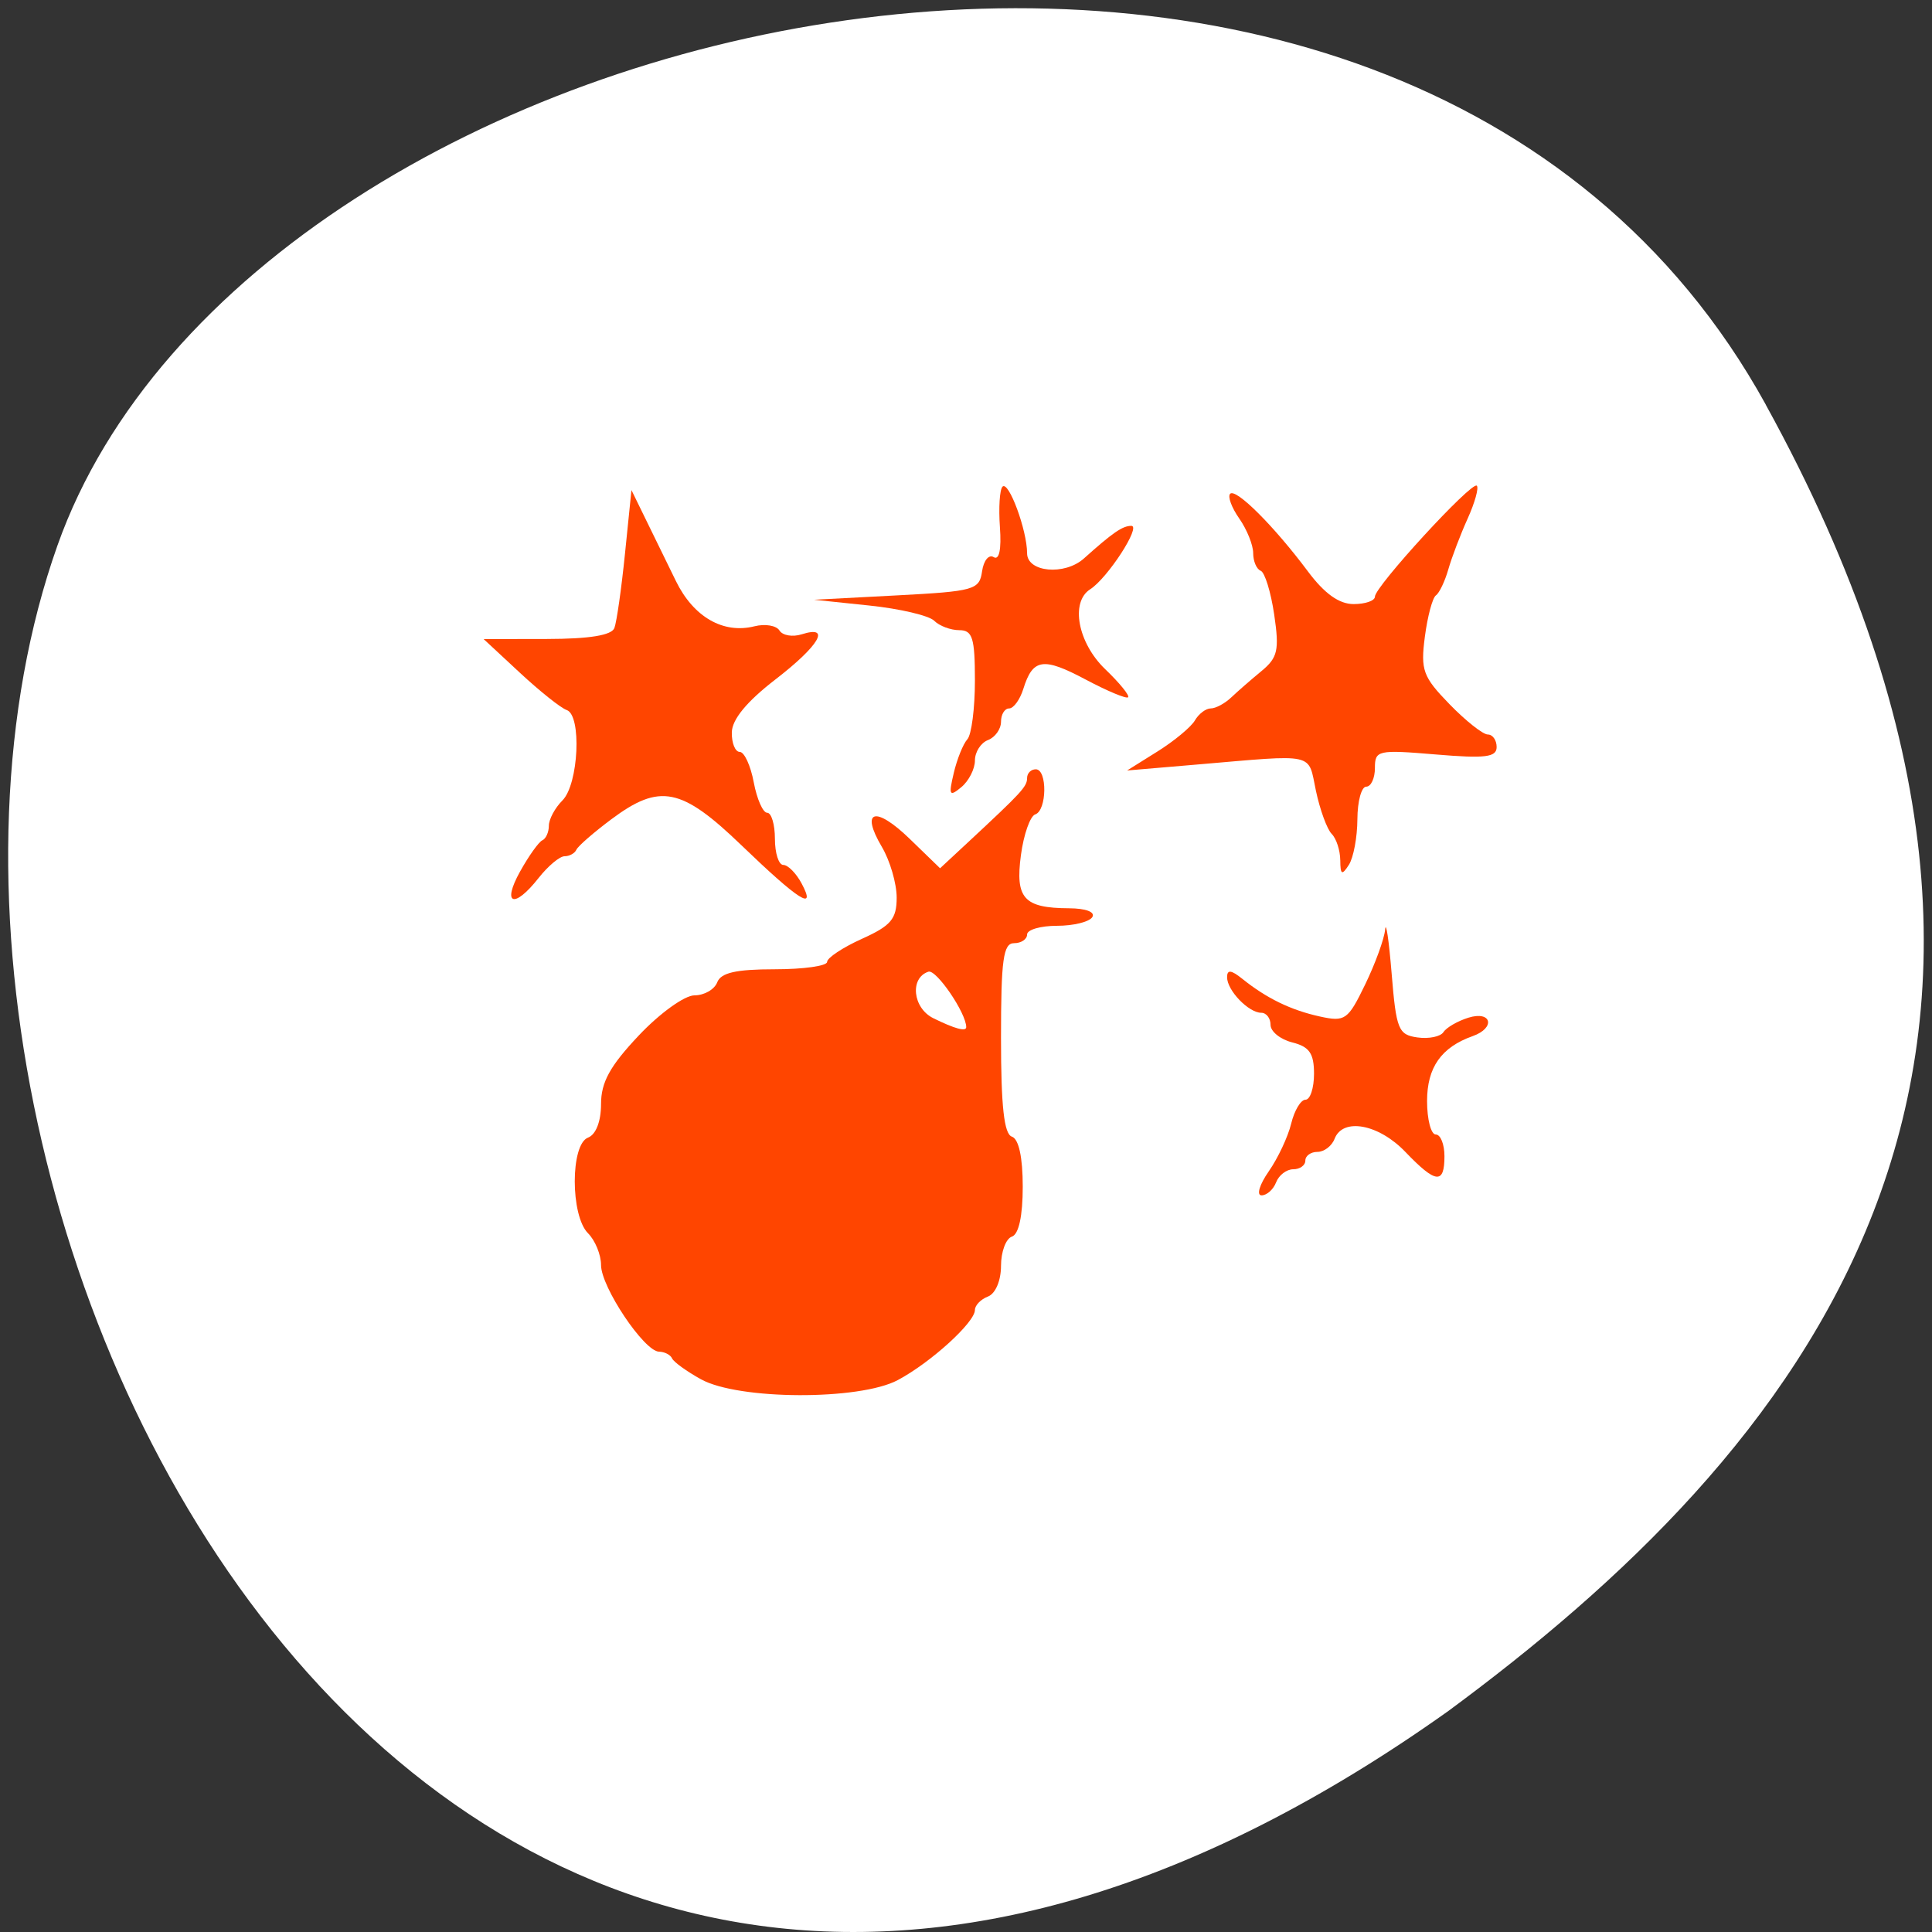 <svg xmlns="http://www.w3.org/2000/svg" viewBox="0 0 256 256"><rect x="0" y="0" width="256" height="256" fill="#333333" stroke="none"/><path d="m 260.02 66.64 c -48.541 -88.14 -200.63 -53.931 -226.36 18.64 -30.66 86.45 49.14 250.63 184.3 154.45 45.527 -33.585 90.6 -84.949 42.05 -173.09 z" transform="translate(-26.04 -13.02)" style="fill:#fff;color:#000"/><g style="fill:#ff4500;fill-rule:evenodd"><path d="m 92.89,182.767 c -1.901,-1.051 -3.629,-2.3 -3.84,-2.775 -0.211,-0.475 -0.989,-0.875 -1.728,-0.889 -1.968,-0.036 -7.681,-8.57 -7.681,-11.475 0,-1.37 -0.778,-3.268 -1.728,-4.219 -2.339,-2.339 -2.339,-11.771 0,-12.668 1.051,-0.403 1.728,-2.147 1.728,-4.452 0,-2.889 1.189,-5.047 5.011,-9.094 2.777,-2.94 6.061,-5.305 7.366,-5.305 1.295,0 2.653,-0.778 3.017,-1.728 0.488,-1.272 2.498,-1.728 7.612,-1.728 3.822,0 6.949,-0.44 6.949,-0.977 0,-0.537 2.074,-1.912 4.609,-3.055 3.862,-1.742 4.609,-2.627 4.609,-5.47 0,-1.865 -0.88,-4.881 -1.956,-6.702 -2.903,-4.915 -0.878,-5.499 3.696,-1.066 l 4.01,3.886 3.646,-3.389 c 7.206,-6.698 7.886,-7.438 7.886,-8.574 0,-0.634 0.518,-1.152 1.152,-1.152 1.548,0 1.48,5.459 -0.074,5.977 -0.675,0.225 -1.528,2.654 -1.896,5.397 -0.768,5.728 0.393,7.014 6.358,7.042 2.245,0.01 3.52,0.491 3.1,1.17 -0.392,0.634 -2.496,1.152 -4.677,1.152 -2.18,0 -3.964,0.518 -3.964,1.152 0,0.634 -0.778,1.152 -1.728,1.152 -1.431,0 -1.728,2.166 -1.728,12.577 0,9.038 0.405,12.713 1.44,13.057 0.912,0.304 1.44,2.733 1.44,6.625 0,3.892 -0.528,6.321 -1.44,6.625 -0.792,0.264 -1.44,2.009 -1.44,3.877 0,1.956 -0.733,3.678 -1.728,4.06 -0.951,0.365 -1.728,1.166 -1.728,1.781 0,1.643 -5.863,6.974 -10.223,9.293 -5.091,2.709 -21.096,2.644 -26.069,-0.105 z m 35.14,-46.667 c 0,-1.865 -3.971,-7.688 -5.01,-7.346 -2.5,0.822 -2.08,4.818 0.648,6.163 2.847,1.404 4.362,1.815 4.362,1.183 z"/><path d="m 68.918 115.473 c 1.145 -2.059 2.47 -3.917 2.945 -4.128 0.475 -0.211 0.864 -1.081 0.864 -1.934 0 -0.852 0.81 -2.36 1.8 -3.35 2.149 -2.149 2.576 -11.307 0.559 -11.98 -0.757 -0.252 -3.541 -2.47 -6.188 -4.929 l -4.812 -4.47 l 8.389 -0.014 c 5.64 -0.01 8.568 -0.486 8.936 -1.455 0.301 -0.792 0.933 -5.227 1.404 -9.856 l 0.857 -8.416 l 1.861 3.808 c 1.024 2.094 2.838 5.806 4.032 8.248 2.328 4.761 6.268 7.028 10.409 5.989 1.412 -0.354 2.901 -0.103 3.31 0.559 0.409 0.662 1.737 0.888 2.951 0.503 3.941 -1.251 2.34 1.488 -3.504 5.995 -3.779 2.915 -5.728 5.282 -5.761 6.997 -0.027 1.426 0.446 2.592 1.051 2.592 0.605 0 1.44 1.815 1.856 4.032 0.416 2.218 1.217 4.032 1.78 4.032 0.563 0 1.024 1.555 1.024 3.456 0 1.901 0.5 3.456 1.112 3.456 0.611 0 1.699 1.097 2.416 2.438 2.033 3.799 -0.34 2.297 -7.95 -5.03 -7.974 -7.678 -10.835 -8.251 -17.257 -3.456 -2.334 1.743 -4.416 3.557 -4.628 4.032 -0.211 0.475 -0.914 0.864 -1.562 0.864 -0.648 0 -2.198 1.296 -3.444 2.88 -3.253 4.135 -4.906 3.552 -2.452 -0.864 z"/><path d="m 126.378 102.425 c 0.439 -1.853 1.249 -3.862 1.801 -4.464 0.552 -0.602 1.003 -4.102 1.003 -7.777 0 -5.667 -0.315 -6.682 -2.074 -6.682 -1.141 0 -2.636 -0.562 -3.323 -1.249 -0.687 -0.687 -4.55 -1.594 -8.583 -2.016 l -7.334 -0.767 l 10.945 -0.576 c 10.293 -0.542 10.967 -0.732 11.316 -3.185 0.204 -1.435 0.896 -2.285 1.538 -1.888 0.734 0.454 1.041 -1.019 0.829 -3.966 -0.186 -2.578 -0.031 -4.995 0.345 -5.372 0.817 -0.817 3.255 5.791 3.255 8.823 0 2.525 4.978 2.982 7.531 0.692 3.827 -3.432 5.118 -4.32 6.28 -4.32 1.354 0 -3.144 6.929 -5.458 8.41 -2.65 1.696 -1.625 7.111 2.004 10.588 1.894 1.815 3.256 3.488 3.027 3.717 -0.23 0.23 -2.766 -0.831 -5.637 -2.357 -5.622 -2.989 -6.989 -2.783 -8.246 1.244 -0.445 1.426 -1.293 2.592 -1.883 2.592 -0.591 0 -1.074 0.794 -1.074 1.764 0 0.97 -0.778 2.063 -1.728 2.428 -0.951 0.365 -1.728 1.581 -1.728 2.703 0 1.122 -0.81 2.712 -1.801 3.534 -1.584 1.315 -1.705 1.09 -1.003 -1.875 z"/><path d="m 177.59,113.975 c -0.01,-1.299 -0.519,-2.863 -1.132,-3.476 -0.613,-0.613 -1.552,-3.179 -2.088,-5.703 -1.089,-5.135 0.199,-4.851 -15.808,-3.487 l -9.217,0.785 4.032,-2.523 c 2.218,-1.388 4.447,-3.238 4.954,-4.112 0.507,-0.874 1.451,-1.589 2.099,-1.589 0.647,0 1.86,-0.648 2.695,-1.44 0.835,-0.792 2.641,-2.367 4.014,-3.5 2.17,-1.79 2.392,-2.771 1.699,-7.489 -0.439,-2.986 -1.245,-5.602 -1.792,-5.813 -0.547,-0.211 -0.994,-1.262 -0.994,-2.336 0,-1.074 -0.831,-3.138 -1.846,-4.587 -1.015,-1.449 -1.557,-2.924 -1.204,-3.277 0.765,-0.765 5.82,4.283 10.31,10.296 2.194,2.938 4.129,4.32 6.048,4.32 1.552,0 2.822,-0.441 2.822,-0.981 0,-1.351 12.855,-15.351 13.502,-14.705 0.286,0.286 -0.26,2.248 -1.214,4.359 -0.954,2.111 -2.105,5.134 -2.558,6.718 -0.453,1.584 -1.194,3.14 -1.647,3.456 -0.453,0.317 -1.113,2.785 -1.465,5.485 -0.578,4.431 -0.26,5.3 3.263,8.929 2.147,2.211 4.432,4.02 5.077,4.02 0.645,0 1.172,0.748 1.172,1.661 0,1.353 -1.496,1.536 -8.065,0.985 -7.689,-0.645 -8.065,-0.561 -8.065,1.795 0,1.359 -0.518,2.471 -1.152,2.471 -0.634,0 -1.16,1.944 -1.17,4.32 -0.01,2.376 -0.52,5.098 -1.134,6.049 -0.921,1.425 -1.12,1.313 -1.134,-0.634 z"/><path d="m 168.108 155.222 c 1.218 -1.743 2.559 -4.594 2.981 -6.337 0.421 -1.743 1.275 -3.168 1.896 -3.168 0.622 0 1.13 -1.546 1.13 -3.434 0 -2.703 -0.614 -3.589 -2.88 -4.157 -1.584 -0.398 -2.88 -1.444 -2.88 -2.326 0 -0.882 -0.555 -1.603 -1.234 -1.603 -1.675 0 -4.526 -2.964 -4.526 -4.705 0 -1.038 0.536 -0.983 2.016 0.206 3.221 2.586 6.437 4.148 10.274 4.991 3.35 0.736 3.726 0.47 6.011 -4.25 1.34 -2.769 2.529 -6.037 2.641 -7.263 0.112 -1.226 0.501 1.401 0.864 5.836 0.606 7.401 0.887 8.097 3.411 8.454 1.513 0.214 3.068 -0.105 3.456 -0.709 0.389 -0.604 1.873 -1.462 3.299 -1.907 3.085 -0.963 3.633 1.354 0.576 2.438 -4.17 1.479 -6.049 4.152 -6.049 8.608 0 2.436 0.518 4.43 1.152 4.43 0.634 0 1.152 1.296 1.152 2.88 0 3.762 -1.151 3.634 -5.185 -0.576 -3.542 -3.697 -8.285 -4.572 -9.376 -1.728 -0.365 0.951 -1.385 1.728 -2.268 1.728 -0.883 0 -1.605 0.518 -1.605 1.152 0 0.634 -0.722 1.152 -1.605 1.152 -0.883 0 -1.903 0.778 -2.268 1.728 -0.365 0.951 -1.233 1.728 -1.93 1.728 -0.697 0 -0.27 -1.426 0.948 -3.168 z"/></g></svg>